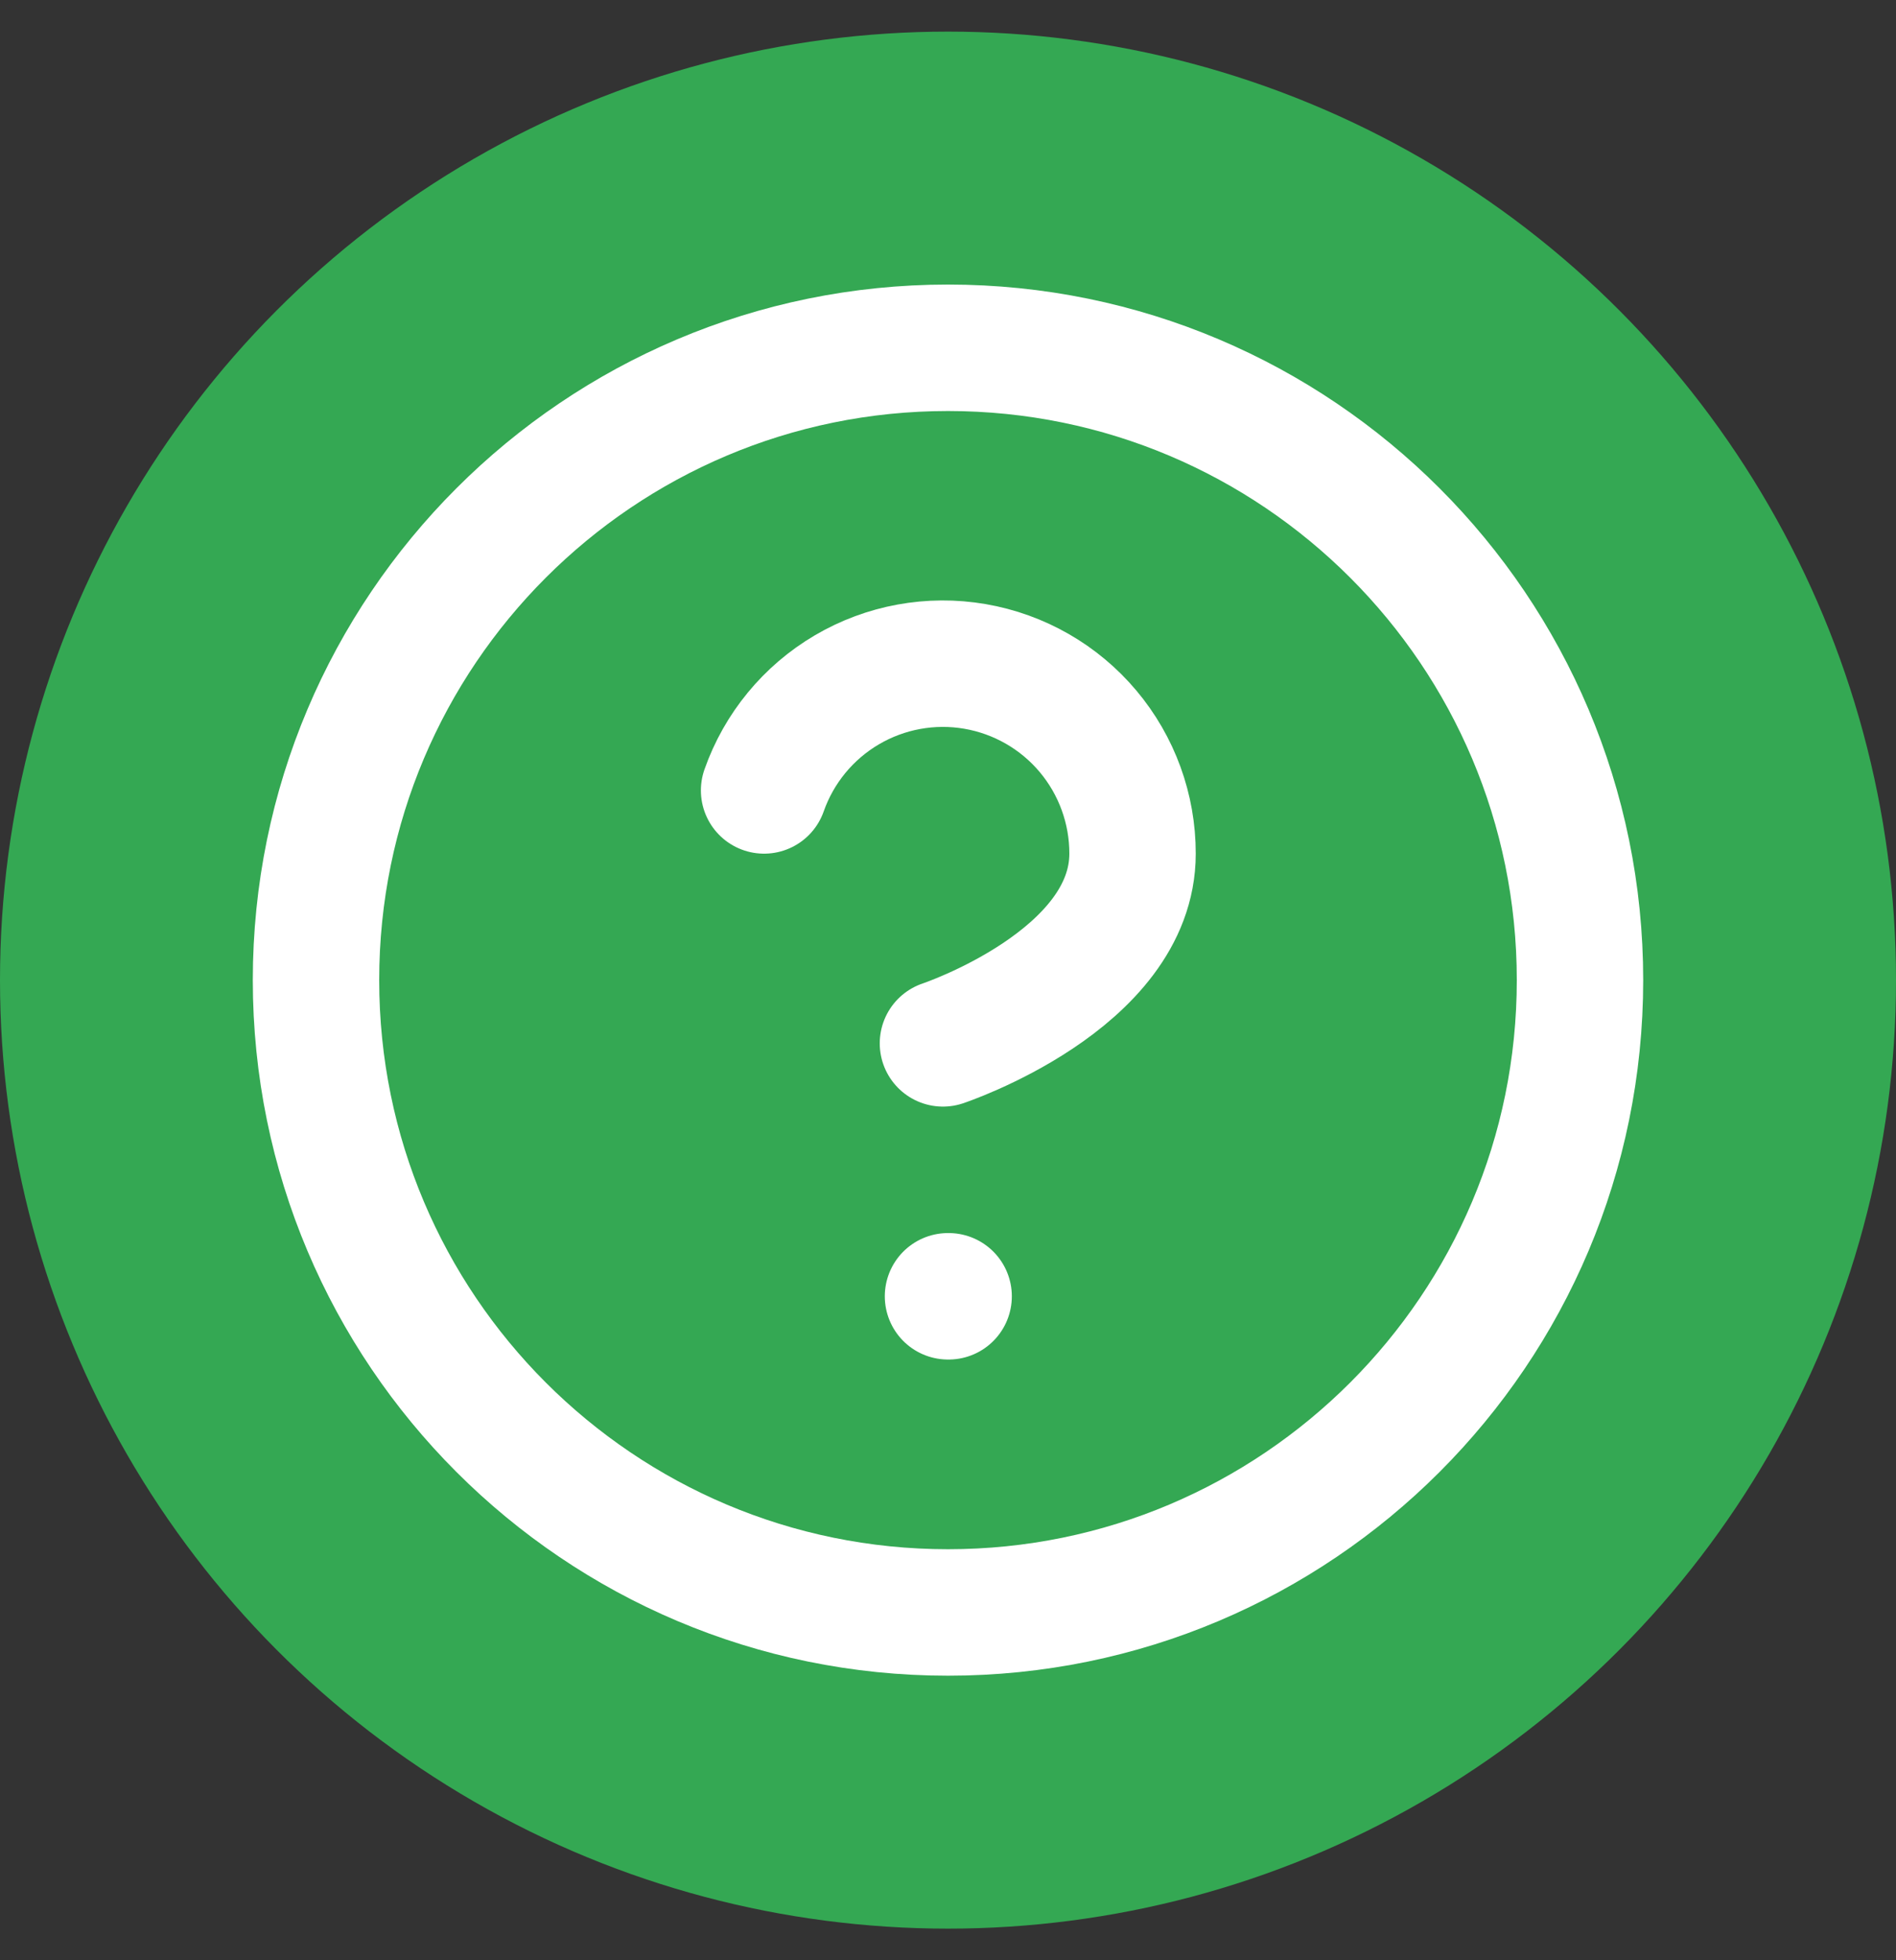 <svg width="30" height="31" viewBox="0 0 30 31" fill="none" xmlns="http://www.w3.org/2000/svg">
<rect x="0" y="0" width="30" height="31" fill="#333333" stroke="none"/>
<circle cx="15" cy="15.5" r="15" fill="#34A853"/>
<path d="M15 25.5C20.523 25.5 25 21.023 25 15.5C25 9.977 20.523 5.5 15 5.5C9.477 5.5 5 9.977 5 15.5C5 21.023 9.477 25.5 15 25.5Z" stroke="white" stroke-width="2" stroke-linecap="round" stroke-linejoin="round"/>
<path d="M12.09 12.5C12.325 11.832 12.789 11.268 13.4 10.909C14.011 10.55 14.729 10.419 15.427 10.539C16.125 10.659 16.759 11.022 17.215 11.564C17.671 12.106 17.921 12.792 17.92 13.5C17.92 15.5 14.92 16.5 14.92 16.5" stroke="white" stroke-width="2" stroke-linecap="round" stroke-linejoin="round"/>
<path d="M15 20.5H15.01" stroke="white" stroke-width="2" stroke-linecap="round" stroke-linejoin="round"/>
</svg>
